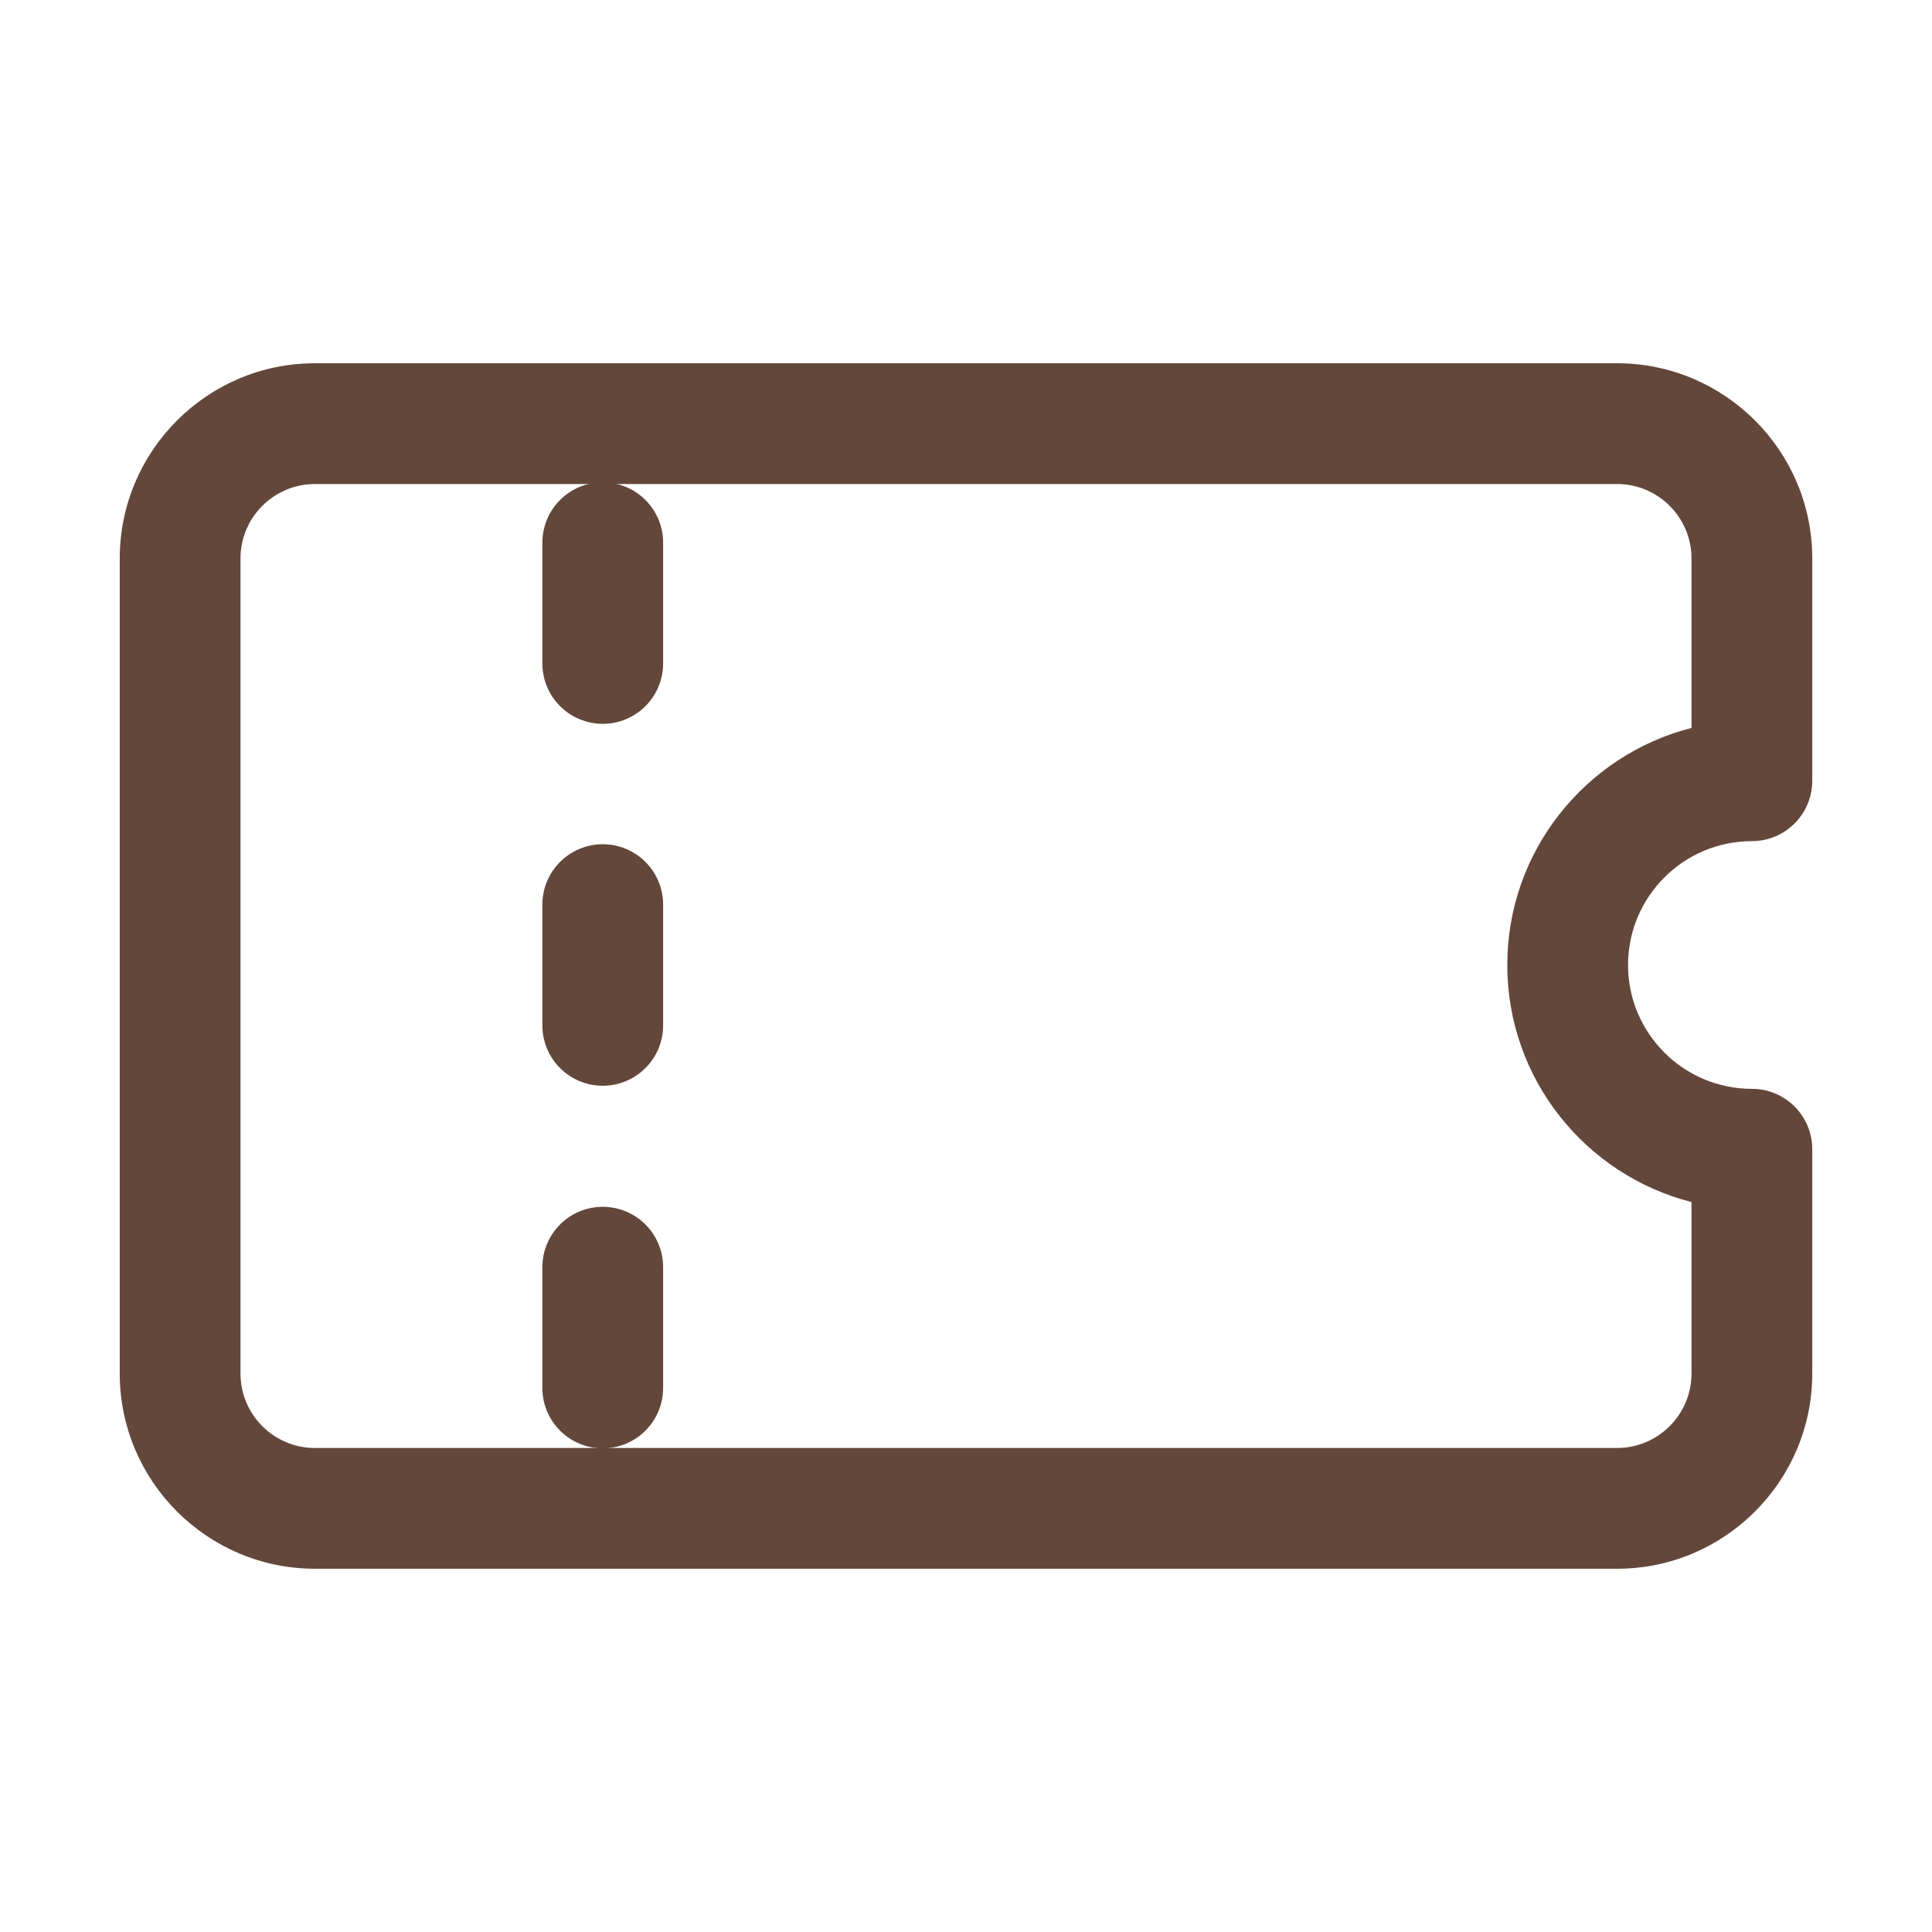 <?xml version="1.0" standalone="no"?><!DOCTYPE svg PUBLIC "-//W3C//DTD SVG 1.1//EN" "http://www.w3.org/Graphics/SVG/1.1/DTD/svg11.dtd"><svg t="1546914885675" class="icon" style="" viewBox="0 0 1024 1024" version="1.1" xmlns="http://www.w3.org/2000/svg" p-id="18695" xmlns:xlink="http://www.w3.org/1999/xlink" width="200" height="200"><defs><style type="text/css"></style></defs><path d="M319.467 575.467c-17.673 0-32-14.327-32-32l0-64c0-17.673 14.327-32 32-32s32 14.327 32 32l0 64C351.467 561.139 337.139 575.467 319.467 575.467z" p-id="18696" fill="#63473a"></path><path d="M319.467 767.639c-17.673 0-32-14.327-32-32l0-64c0-17.673 14.327-32 32-32s32 14.327 32 32l0 64C351.467 753.312 337.139 767.639 319.467 767.639z" p-id="18697" fill="#63473a"></path><path d="M319.467 383.638c-17.673 0-32-14.327-32-32l0-64c0-17.673 14.327-32 32-32s32 14.327 32 32l0 64C351.467 369.311 337.139 383.638 319.467 383.638z" p-id="18698" fill="#63473a"></path><path d="M857.067 831.467l-690.133 0c-57.052 0-103.467-46.415-103.467-103.467l0-432c0-57.051 46.415-103.467 103.467-103.467l690.133 0c57.052 0 103.467 46.416 103.467 103.467l0 117.825c0 17.673-14.327 32-32 32-36.195 0-65.642 29.447-65.642 65.642 0 36.196 29.446 65.642 65.642 65.642 17.673 0 32 14.327 32 32L960.533 728C960.533 785.052 914.118 831.467 857.067 831.467zM166.933 256.533c-21.761 0-39.467 17.706-39.467 39.467l0 432c0 21.762 17.706 39.467 39.467 39.467l690.133 0c21.761 0 39.467-17.705 39.467-39.467l0-90.887c-56.062-14.284-97.642-65.2-97.642-125.646s41.58-111.361 97.642-125.646L896.533 296c0-21.761-17.706-39.467-39.467-39.467L166.933 256.533z" p-id="18699" fill="#63473a"></path></svg>